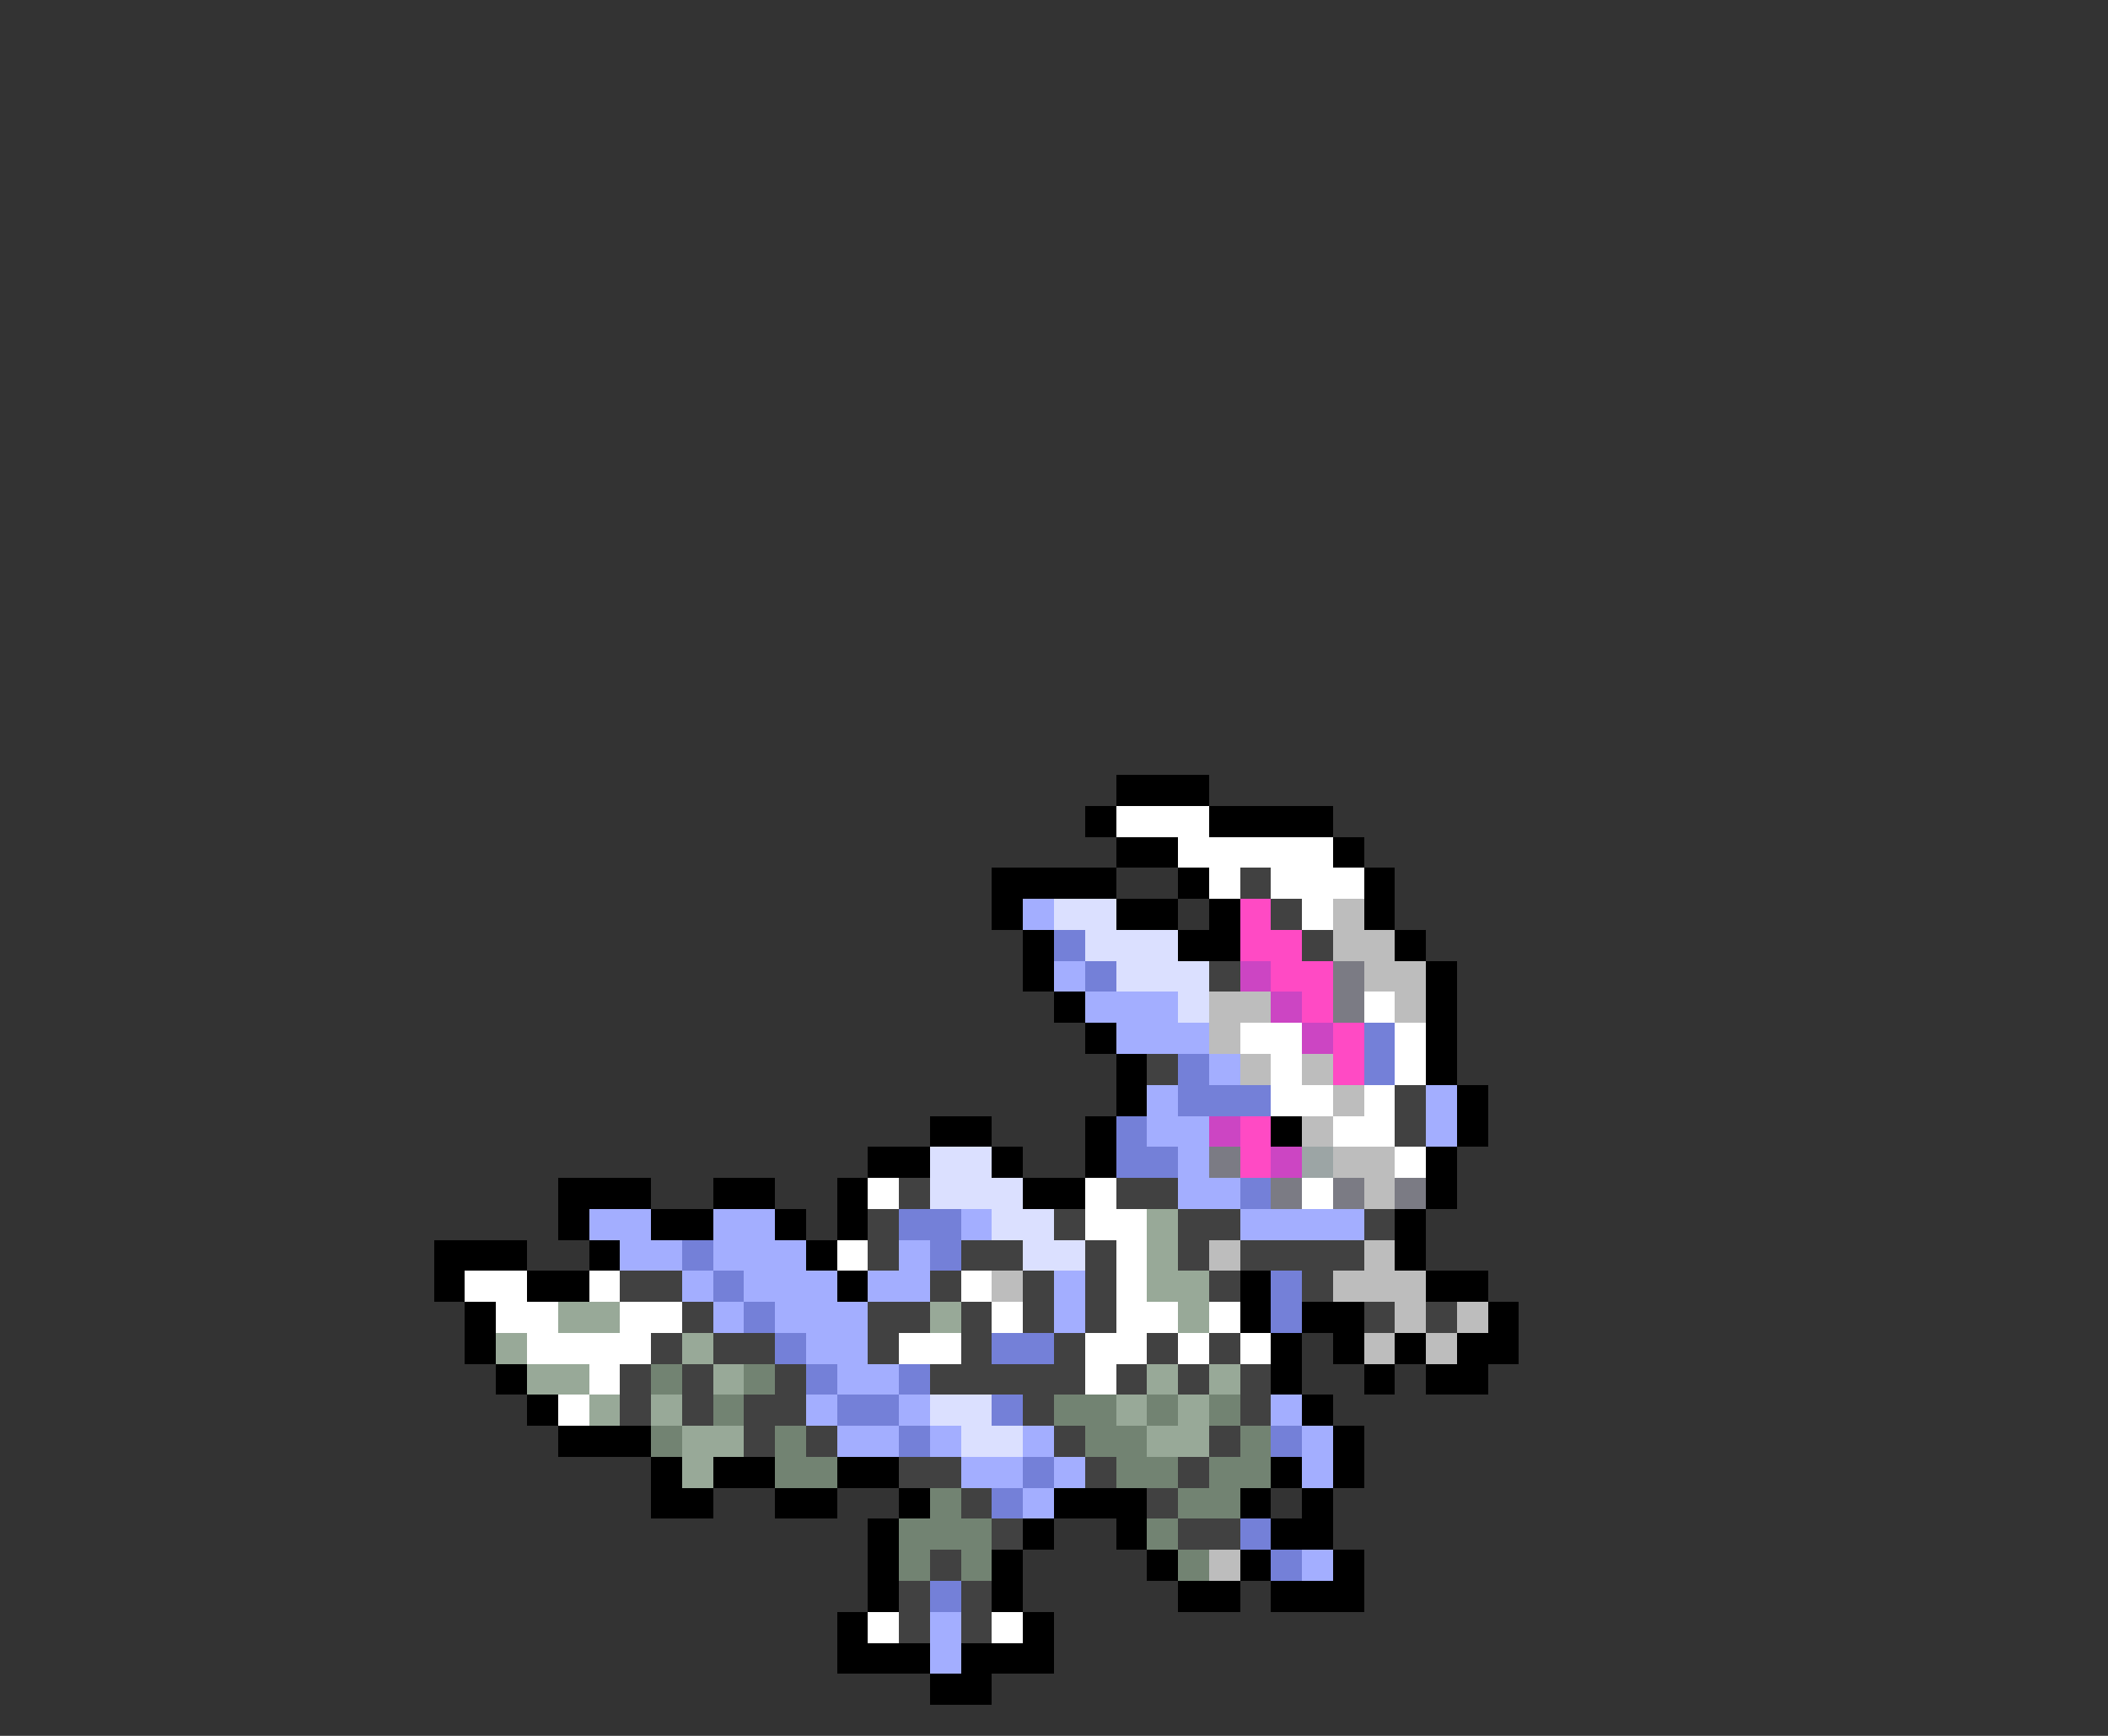 <svg xmlns="http://www.w3.org/2000/svg" viewBox="0 -0.5 68 56" shape-rendering="crispEdges">
<rect x="0" y="-0.5" width="68" height="56" fill="#333333" stroke="none"/>
<path stroke="#000000" d="M36 25h3M35 26h1M39 26h4M36 27h2M43 27h1M32 28h4M38 28h1M44 28h1M32 29h1M36 29h2M39 29h1M44 29h1M33 30h1M38 30h2M45 30h1M33 31h1M46 31h1M34 32h1M46 32h1M35 33h1M46 33h1M36 34h1M46 34h1M36 35h1M47 35h1M30 36h2M35 36h1M41 36h1M47 36h1M28 37h2M32 37h1M35 37h1M46 37h1M18 38h3M23 38h2M27 38h1M33 38h2M46 38h1M18 39h1M21 39h2M25 39h1M27 39h1M45 39h1M14 40h3M19 40h1M26 40h1M45 40h1M14 41h1M17 41h2M27 41h1M40 41h1M46 41h2M15 42h1M40 42h1M42 42h2M48 42h1M15 43h1M41 43h1M43 43h1M45 43h1M47 43h2M16 44h1M41 44h1M44 44h1M46 44h2M17 45h1M42 45h1M18 46h3M43 46h1M21 47h1M23 47h2M27 47h2M41 47h1M43 47h1M21 48h2M25 48h2M29 48h1M34 48h3M40 48h1M42 48h1M28 49h1M33 49h1M36 49h1M41 49h2M28 50h1M32 50h1M37 50h1M40 50h1M43 50h1M28 51h1M32 51h1M38 51h2M41 51h3M27 52h1M33 52h1M27 53h3M31 53h3M30 54h2" />
<path stroke="#ffffff" d="M36 26h3M38 27h5M39 28h1M41 28h3M42 29h1M44 32h1M40 33h2M45 33h1M41 34h1M45 34h1M41 35h2M44 35h1M43 36h2M45 37h1M28 38h1M35 38h1M42 38h1M35 39h2M27 40h1M36 40h1M15 41h2M19 41h1M31 41h1M36 41h1M16 42h2M20 42h2M32 42h1M36 42h2M39 42h1M17 43h4M29 43h2M35 43h2M38 43h1M40 43h1M19 44h1M35 44h1M18 45h1M28 52h1M32 52h1" />
<path stroke="#414141" d="M40 28h1M41 29h1M42 30h1M39 31h1M37 34h1M45 35h1M45 36h1M29 38h1M36 38h2M28 39h1M34 39h1M38 39h2M44 39h1M28 40h1M31 40h2M35 40h1M38 40h1M40 40h4M20 41h2M30 41h1M33 41h1M35 41h1M39 41h1M42 41h1M22 42h1M28 42h2M31 42h1M33 42h1M35 42h1M44 42h1M46 42h1M21 43h1M23 43h2M28 43h1M31 43h1M34 43h1M37 43h1M39 43h1M20 44h1M22 44h1M25 44h1M30 44h5M36 44h1M38 44h1M40 44h1M20 45h1M22 45h1M24 45h2M33 45h1M40 45h1M24 46h1M26 46h1M34 46h1M39 46h1M29 47h2M35 47h1M38 47h1M31 48h1M37 48h1M32 49h1M38 49h2M30 50h1M29 51h1M31 51h1M29 52h1M31 52h1" />
<path stroke="#a3aeff" d="M33 29h1M34 31h1M35 32h3M36 33h3M39 34h1M37 35h1M46 35h1M37 36h2M46 36h1M38 37h1M38 38h2M19 39h2M23 39h2M31 39h1M40 39h4M20 40h2M23 40h3M29 40h1M22 41h1M24 41h3M28 41h2M34 41h1M23 42h1M25 42h3M34 42h1M26 43h2M27 44h2M26 45h1M29 45h1M41 45h1M27 46h2M30 46h1M33 46h1M42 46h1M31 47h2M34 47h1M42 47h1M33 48h1M42 50h1M30 52h1M30 53h1" />
<path stroke="#dbe0ff" d="M34 29h2M35 30h3M36 31h3M38 32h1M30 37h2M30 38h3M32 39h2M33 40h2M30 45h2M31 46h2" />
<path stroke="#ff4ac4" d="M40 29h1M40 30h2M41 31h2M42 32h1M43 33h1M43 34h1M40 36h1M40 37h1" />
<path stroke="#bdbdbd" d="M43 29h1M43 30h2M44 31h2M39 32h2M45 32h1M39 33h1M40 34h1M42 34h1M43 35h1M42 36h1M43 37h2M44 38h1M39 40h1M44 40h1M32 41h1M43 41h3M45 42h1M47 42h1M44 43h1M46 43h1M39 50h1" />
<path stroke="#7480d8" d="M34 30h1M35 31h1M44 33h1M38 34h1M44 34h1M38 35h3M36 36h1M36 37h2M40 38h1M29 39h2M22 40h1M30 40h1M23 41h1M41 41h1M24 42h1M41 42h1M25 43h1M32 43h2M26 44h1M29 44h1M27 45h2M32 45h1M29 46h1M41 46h1M33 47h1M32 48h1M40 49h1M41 50h1M30 51h1" />
<path stroke="#cc45c3" d="M40 31h1M41 32h1M42 33h1M39 36h1M41 37h1" />
<path stroke="#7b7b84" d="M43 31h1M43 32h1M39 37h1M41 38h1M43 38h1M45 38h1" />
<path stroke="#9ca5a5" d="M42 37h1" />
<path stroke="#98a998" d="M37 39h1M37 40h1M37 41h2M18 42h2M30 42h1M38 42h1M16 43h1M22 43h1M17 44h2M23 44h1M37 44h1M39 44h1M19 45h1M21 45h1M36 45h1M38 45h1M22 46h2M37 46h2M22 47h1" />
<path stroke="#728372" d="M21 44h1M24 44h1M23 45h1M34 45h2M37 45h1M39 45h1M21 46h1M25 46h1M35 46h2M40 46h1M25 47h2M36 47h2M39 47h2M30 48h1M38 48h2M29 49h3M37 49h1M29 50h1M31 50h1M38 50h1" />
</svg>